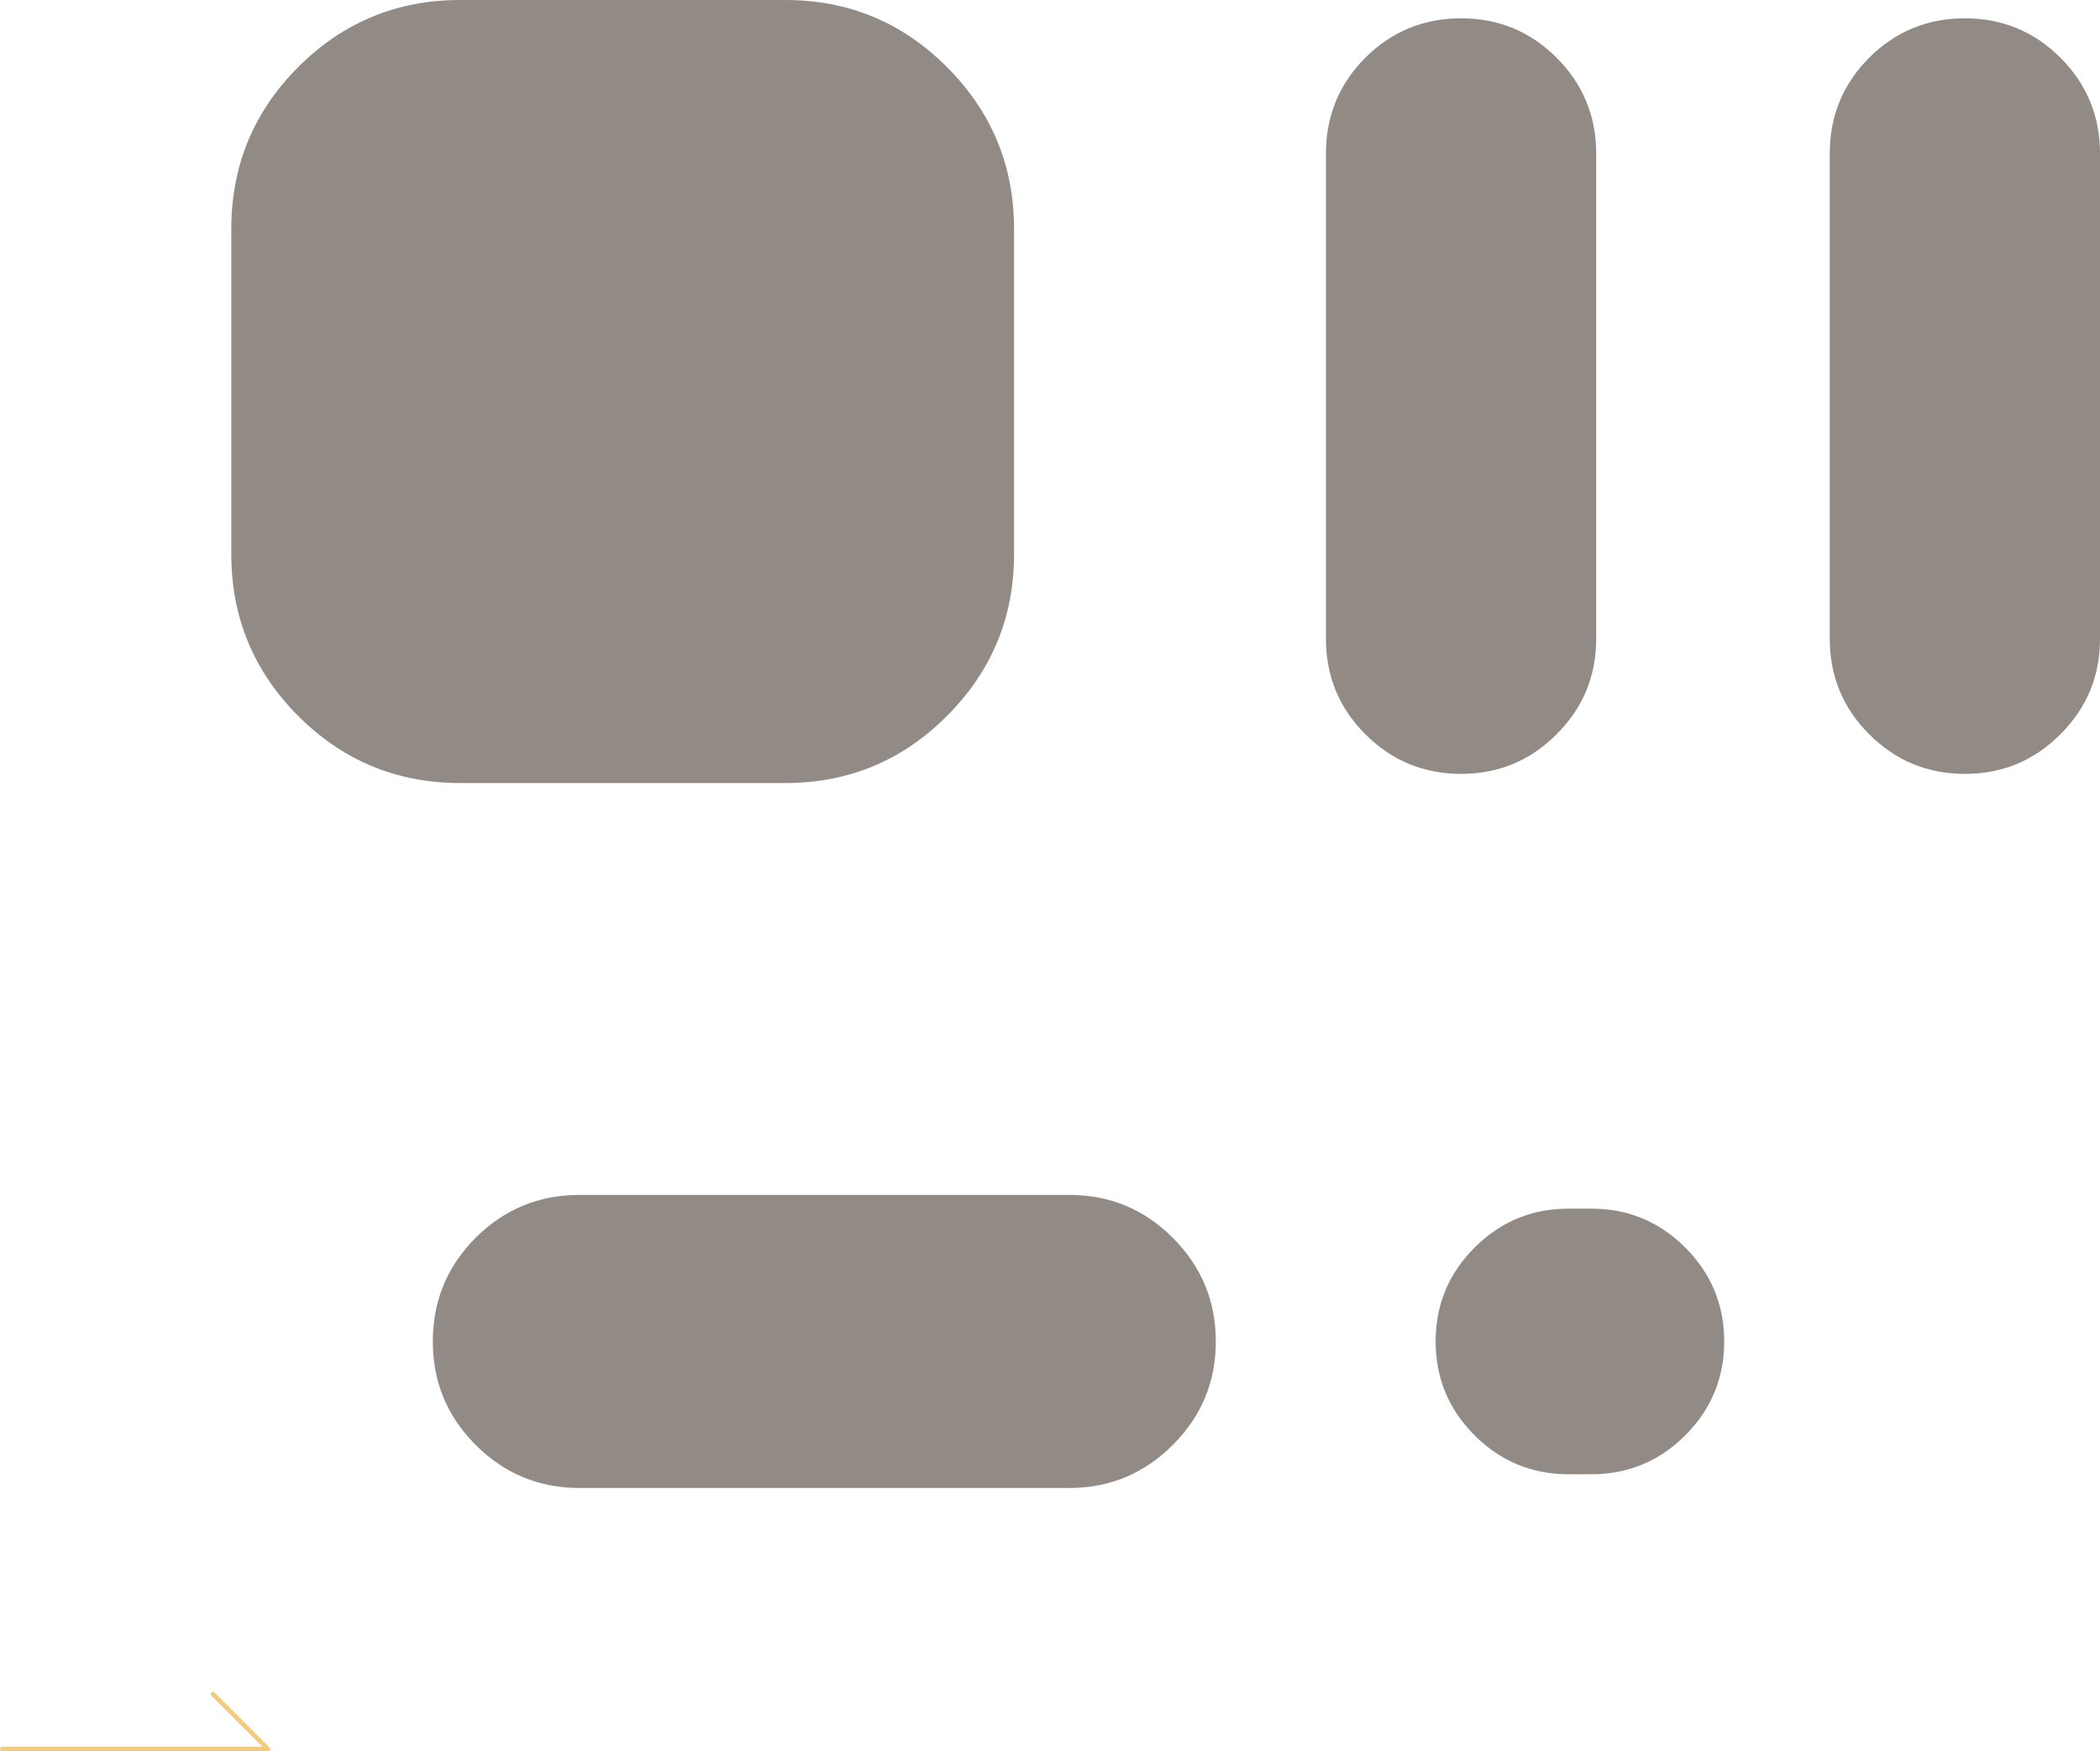 <?xml version="1.0" encoding="UTF-8" standalone="no"?>
<svg xmlns:xlink="http://www.w3.org/1999/xlink" height="382.45px" width="458.5px" xmlns="http://www.w3.org/2000/svg">
  <g transform="matrix(1.0, 0.0, 0.0, 1.0, -14.5, -82.0)">
    <path d="M109.0 374.95 Q109.0 361.7 118.35 352.3 127.75 342.95 141.0 342.95 L247.95 342.95 Q261.2 342.95 270.55 352.3 279.95 361.7 279.95 374.95 279.95 388.2 270.55 397.55 261.2 406.95 247.95 406.95 L141.0 406.95 Q127.75 406.95 118.35 397.55 109.0 388.2 109.0 374.95 M185.95 82.0 Q206.65 82.0 221.25 96.65 235.9 111.3 235.9 132.0 L235.9 203.0 Q235.9 223.7 221.25 238.35 206.65 253.0 185.95 253.0 L114.95 253.0 Q94.25 253.0 79.6 238.35 65.0 223.7 65.0 203.0 L65.0 132.0 Q65.0 111.3 79.6 96.65 94.25 82.0 114.95 82.0 L185.95 82.0 M356.95 345.95 L361.95 345.95 Q373.95 345.95 382.45 354.45 390.95 362.95 390.95 374.95 390.95 386.95 382.45 395.45 373.95 403.95 361.95 403.95 L356.95 403.95 Q344.95 403.95 336.45 395.45 327.95 386.95 327.95 374.95 327.95 362.95 336.45 354.45 344.95 345.95 356.95 345.95 M333.5 86.0 Q345.75 86.0 354.35 94.6 363.0 103.25 363.0 115.5 L363.0 221.5 Q363.0 233.75 354.35 242.35 345.75 251.0 333.5 251.0 321.25 251.0 312.6 242.35 304.0 233.75 304.0 221.5 L304.0 115.5 Q304.0 103.25 312.6 94.6 321.25 86.0 333.5 86.0 M422.6 94.6 Q431.25 86.0 443.5 86.0 455.75 86.0 464.35 94.6 473.0 103.25 473.0 115.5 L473.0 221.5 Q473.0 233.75 464.35 242.35 455.75 251.0 443.5 251.0 431.25 251.0 422.6 242.35 414.0 233.75 414.0 221.5 L414.0 115.5 Q414.0 103.25 422.6 94.6" fill="#27160c" fill-opacity="0.502" fill-rule="evenodd" stroke="none"/>
    <path d="M15.0 463.95 L73.0 463.95 61.0 451.95" fill="none" stroke="#efcc80" stroke-linecap="round" stroke-linejoin="round" stroke-width="1.0"/>
  </g>
</svg>
